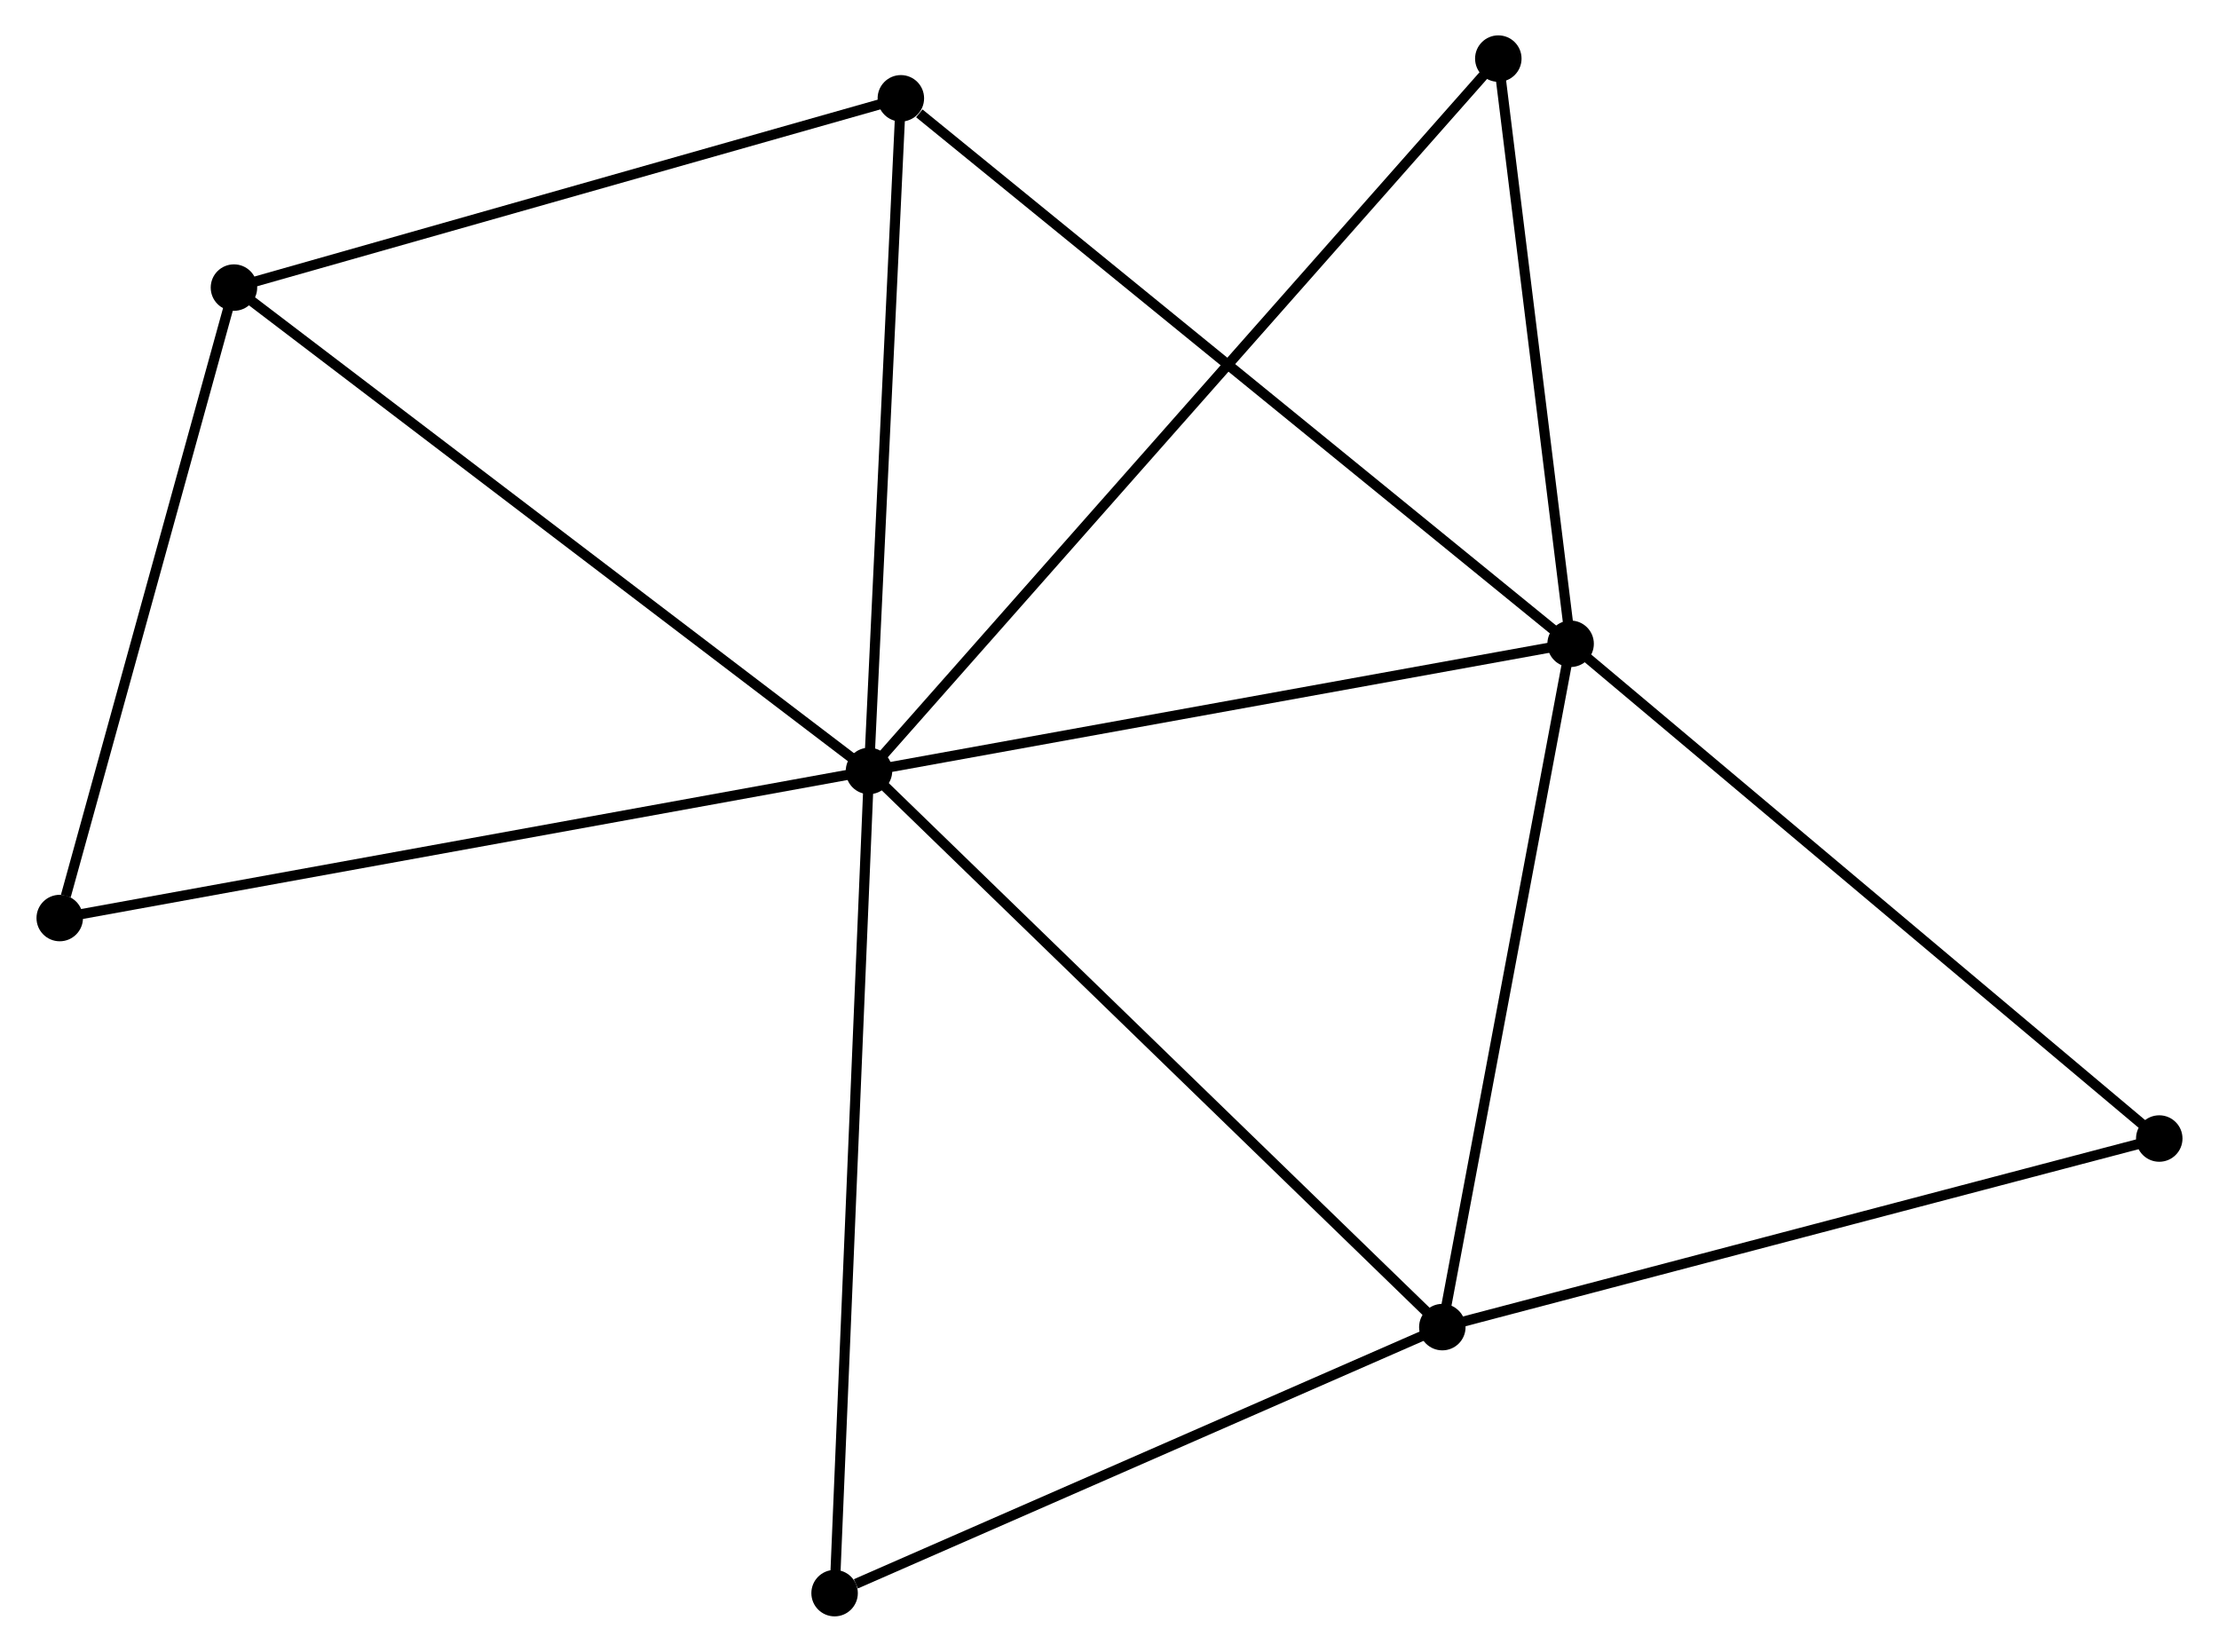 <?xml version="1.0" encoding="UTF-8" standalone="no"?>
<!DOCTYPE svg PUBLIC "-//W3C//DTD SVG 1.1//EN"
 "http://www.w3.org/Graphics/SVG/1.1/DTD/svg11.dtd">
<!-- Generated by graphviz version 2.36.0 (20140111.2315)
 -->
<!-- Title: %3 Pages: 1 -->
<svg width="219pt" height="163pt"
 viewBox="0.00 0.00 219.42 163.48" xmlns="http://www.w3.org/2000/svg" xmlns:xlink="http://www.w3.org/1999/xlink">
<g id="graph0" class="graph" transform="scale(1 1) rotate(0) translate(4 159.478)">
<title>%3</title>
<!-- 0 -->
<g id="node1" class="node"><title>0</title>
<ellipse fill="black" stroke="black" cx="81.904" cy="-83.174" rx="1.8" ry="1.8"/>
</g>
<!-- 1 -->
<g id="node2" class="node"><title>1</title>
<ellipse fill="black" stroke="black" cx="151.353" cy="-95.76" rx="1.8" ry="1.8"/>
</g>
<!-- 0&#45;&#45;1 -->
<g id="edge1" class="edge"><title>0&#45;&#45;1</title>
<path fill="none" stroke="black" d="M83.908,-83.537C94.049,-85.375 139.624,-93.634 149.473,-95.419"/>
</g>
<!-- 2 -->
<g id="node3" class="node"><title>2</title>
<ellipse fill="black" stroke="black" cx="138.655" cy="-28.129" rx="1.8" ry="1.8"/>
</g>
<!-- 0&#45;&#45;2 -->
<g id="edge2" class="edge"><title>0&#45;&#45;2</title>
<path fill="none" stroke="black" d="M83.307,-81.813C91.09,-74.264 128.912,-37.579 137.092,-29.644"/>
</g>
<!-- 3 -->
<g id="node4" class="node"><title>3</title>
<ellipse fill="black" stroke="black" cx="19.045" cy="-131.014" rx="1.8" ry="1.8"/>
</g>
<!-- 0&#45;&#45;3 -->
<g id="edge3" class="edge"><title>0&#45;&#45;3</title>
<path fill="none" stroke="black" d="M80.35,-84.357C71.73,-90.918 29.837,-122.801 20.776,-129.697"/>
</g>
<!-- 4 -->
<g id="node5" class="node"><title>4</title>
<ellipse fill="black" stroke="black" cx="85.058" cy="-149.747" rx="1.8" ry="1.8"/>
</g>
<!-- 0&#45;&#45;4 -->
<g id="edge4" class="edge"><title>0&#45;&#45;4</title>
<path fill="none" stroke="black" d="M81.995,-85.095C82.456,-94.816 84.525,-138.504 84.973,-147.945"/>
</g>
<!-- 5 -->
<g id="node6" class="node"><title>5</title>
<ellipse fill="black" stroke="black" cx="144.196" cy="-153.678" rx="1.8" ry="1.8"/>
</g>
<!-- 0&#45;&#45;5 -->
<g id="edge5" class="edge"><title>0&#45;&#45;5</title>
<path fill="none" stroke="black" d="M83.205,-84.647C91.312,-93.822 134.817,-143.062 142.902,-152.213"/>
</g>
<!-- 6 -->
<g id="node7" class="node"><title>6</title>
<ellipse fill="black" stroke="black" cx="1.8" cy="-68.616" rx="1.8" ry="1.8"/>
</g>
<!-- 0&#45;&#45;6 -->
<g id="edge6" class="edge"><title>0&#45;&#45;6</title>
<path fill="none" stroke="black" d="M79.924,-82.814C68.842,-80.8 14.612,-70.945 3.711,-68.964"/>
</g>
<!-- 7 -->
<g id="node8" class="node"><title>7</title>
<ellipse fill="black" stroke="black" cx="78.499" cy="-1.8" rx="1.8" ry="1.8"/>
</g>
<!-- 0&#45;&#45;7 -->
<g id="edge7" class="edge"><title>0&#45;&#45;7</title>
<path fill="none" stroke="black" d="M81.82,-81.162C81.349,-69.904 79.044,-14.815 78.581,-3.741"/>
</g>
<!-- 1&#45;&#45;2 -->
<g id="edge8" class="edge"><title>1&#45;&#45;2</title>
<path fill="none" stroke="black" d="M150.986,-93.809C149.132,-83.933 140.799,-39.55 138.998,-29.96"/>
</g>
<!-- 1&#45;&#45;4 -->
<g id="edge9" class="edge"><title>1&#45;&#45;4</title>
<path fill="none" stroke="black" d="M149.714,-97.094C140.622,-104.499 96.439,-140.479 86.883,-148.261"/>
</g>
<!-- 1&#45;&#45;5 -->
<g id="edge10" class="edge"><title>1&#45;&#45;5</title>
<path fill="none" stroke="black" d="M151.115,-97.687C150.028,-106.48 145.546,-142.753 144.443,-151.684"/>
</g>
<!-- 8 -->
<g id="node9" class="node"><title>8</title>
<ellipse fill="black" stroke="black" cx="209.619" cy="-46.794" rx="1.8" ry="1.8"/>
</g>
<!-- 1&#45;&#45;8 -->
<g id="edge11" class="edge"><title>1&#45;&#45;8</title>
<path fill="none" stroke="black" d="M152.793,-94.549C160.784,-87.834 199.616,-55.2 208.015,-48.142"/>
</g>
<!-- 2&#45;&#45;7 -->
<g id="edge12" class="edge"><title>2&#45;&#45;7</title>
<path fill="none" stroke="black" d="M136.919,-27.369C128.289,-23.592 90.034,-6.848 80.605,-2.722"/>
</g>
<!-- 2&#45;&#45;8 -->
<g id="edge13" class="edge"><title>2&#45;&#45;8</title>
<path fill="none" stroke="black" d="M140.409,-28.59C150.141,-31.15 197.436,-43.59 207.665,-46.28"/>
</g>
<!-- 3&#45;&#45;4 -->
<g id="edge14" class="edge"><title>3&#45;&#45;4</title>
<path fill="none" stroke="black" d="M20.95,-131.555C30.59,-134.29 73.91,-146.584 83.271,-149.24"/>
</g>
<!-- 3&#45;&#45;6 -->
<g id="edge15" class="edge"><title>3&#45;&#45;6</title>
<path fill="none" stroke="black" d="M18.548,-129.214C16.074,-120.262 5.107,-80.581 2.404,-70.8"/>
</g>
</g>
</svg>

